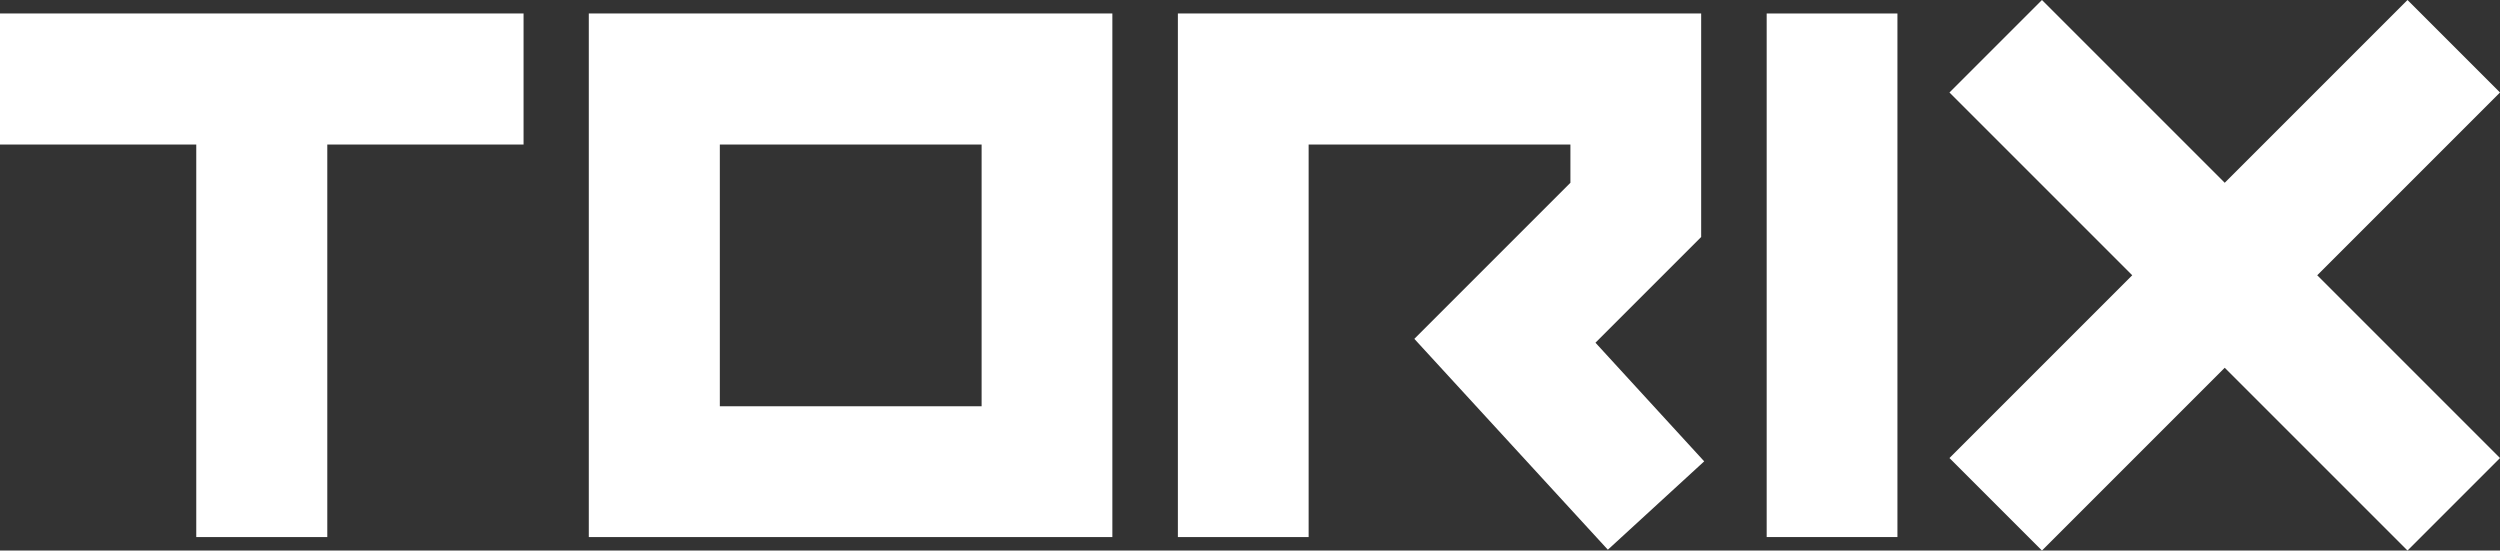 <svg id="구성_요소_7_1" data-name="구성 요소 7 – 1" xmlns="http://www.w3.org/2000/svg" width="90.82" height="20" viewBox="0 0 90.82 20">
  <rect x="0" y="0" width="90.82" height="20" fill="#333333" stroke="none"/>
  <g id="구성_요소_6_1" data-name="구성 요소 6 – 1">
    <path id="패스_10" data-name="패스 10" d="M10,17.25h7.13V31.51h4.76V17.25h7.13V12.49H10Z" transform="translate(-10 -12)" fill="#fff"/>
    <rect id="사각형_3" data-name="사각형 3" width="4.75" height="19.02" transform="translate(64.18 0.49)" fill="#fff"/>
    <path id="패스_11" data-name="패스 11" d="M100.82,15.36,97.46,12l-6.64,6.64L84.18,12l-3.36,3.36L87.46,22l-6.64,6.64L84.18,32l6.64-6.64L97.46,32l3.36-3.36L94.18,22Z" transform="translate(-10 -12)" fill="#fff"/>
    <path id="패스_12" data-name="패스 12" d="M71.8,20.61V12.49H52.79V31.51h4.75V17.25h9.51v1.39l-5.67,5.67,7.03,7.66,3.5-3.21-3.95-4.31Z" transform="translate(-10 -12)" fill="#fff"/>
    <path id="패스_13" data-name="패스 13" d="M31.39,31.51H50.41V12.49H31.39Zm4.76-14.26h9.51v9.51H36.15Z" transform="translate(-10 -12)" fill="#fff"/>
  </g>
</svg>
